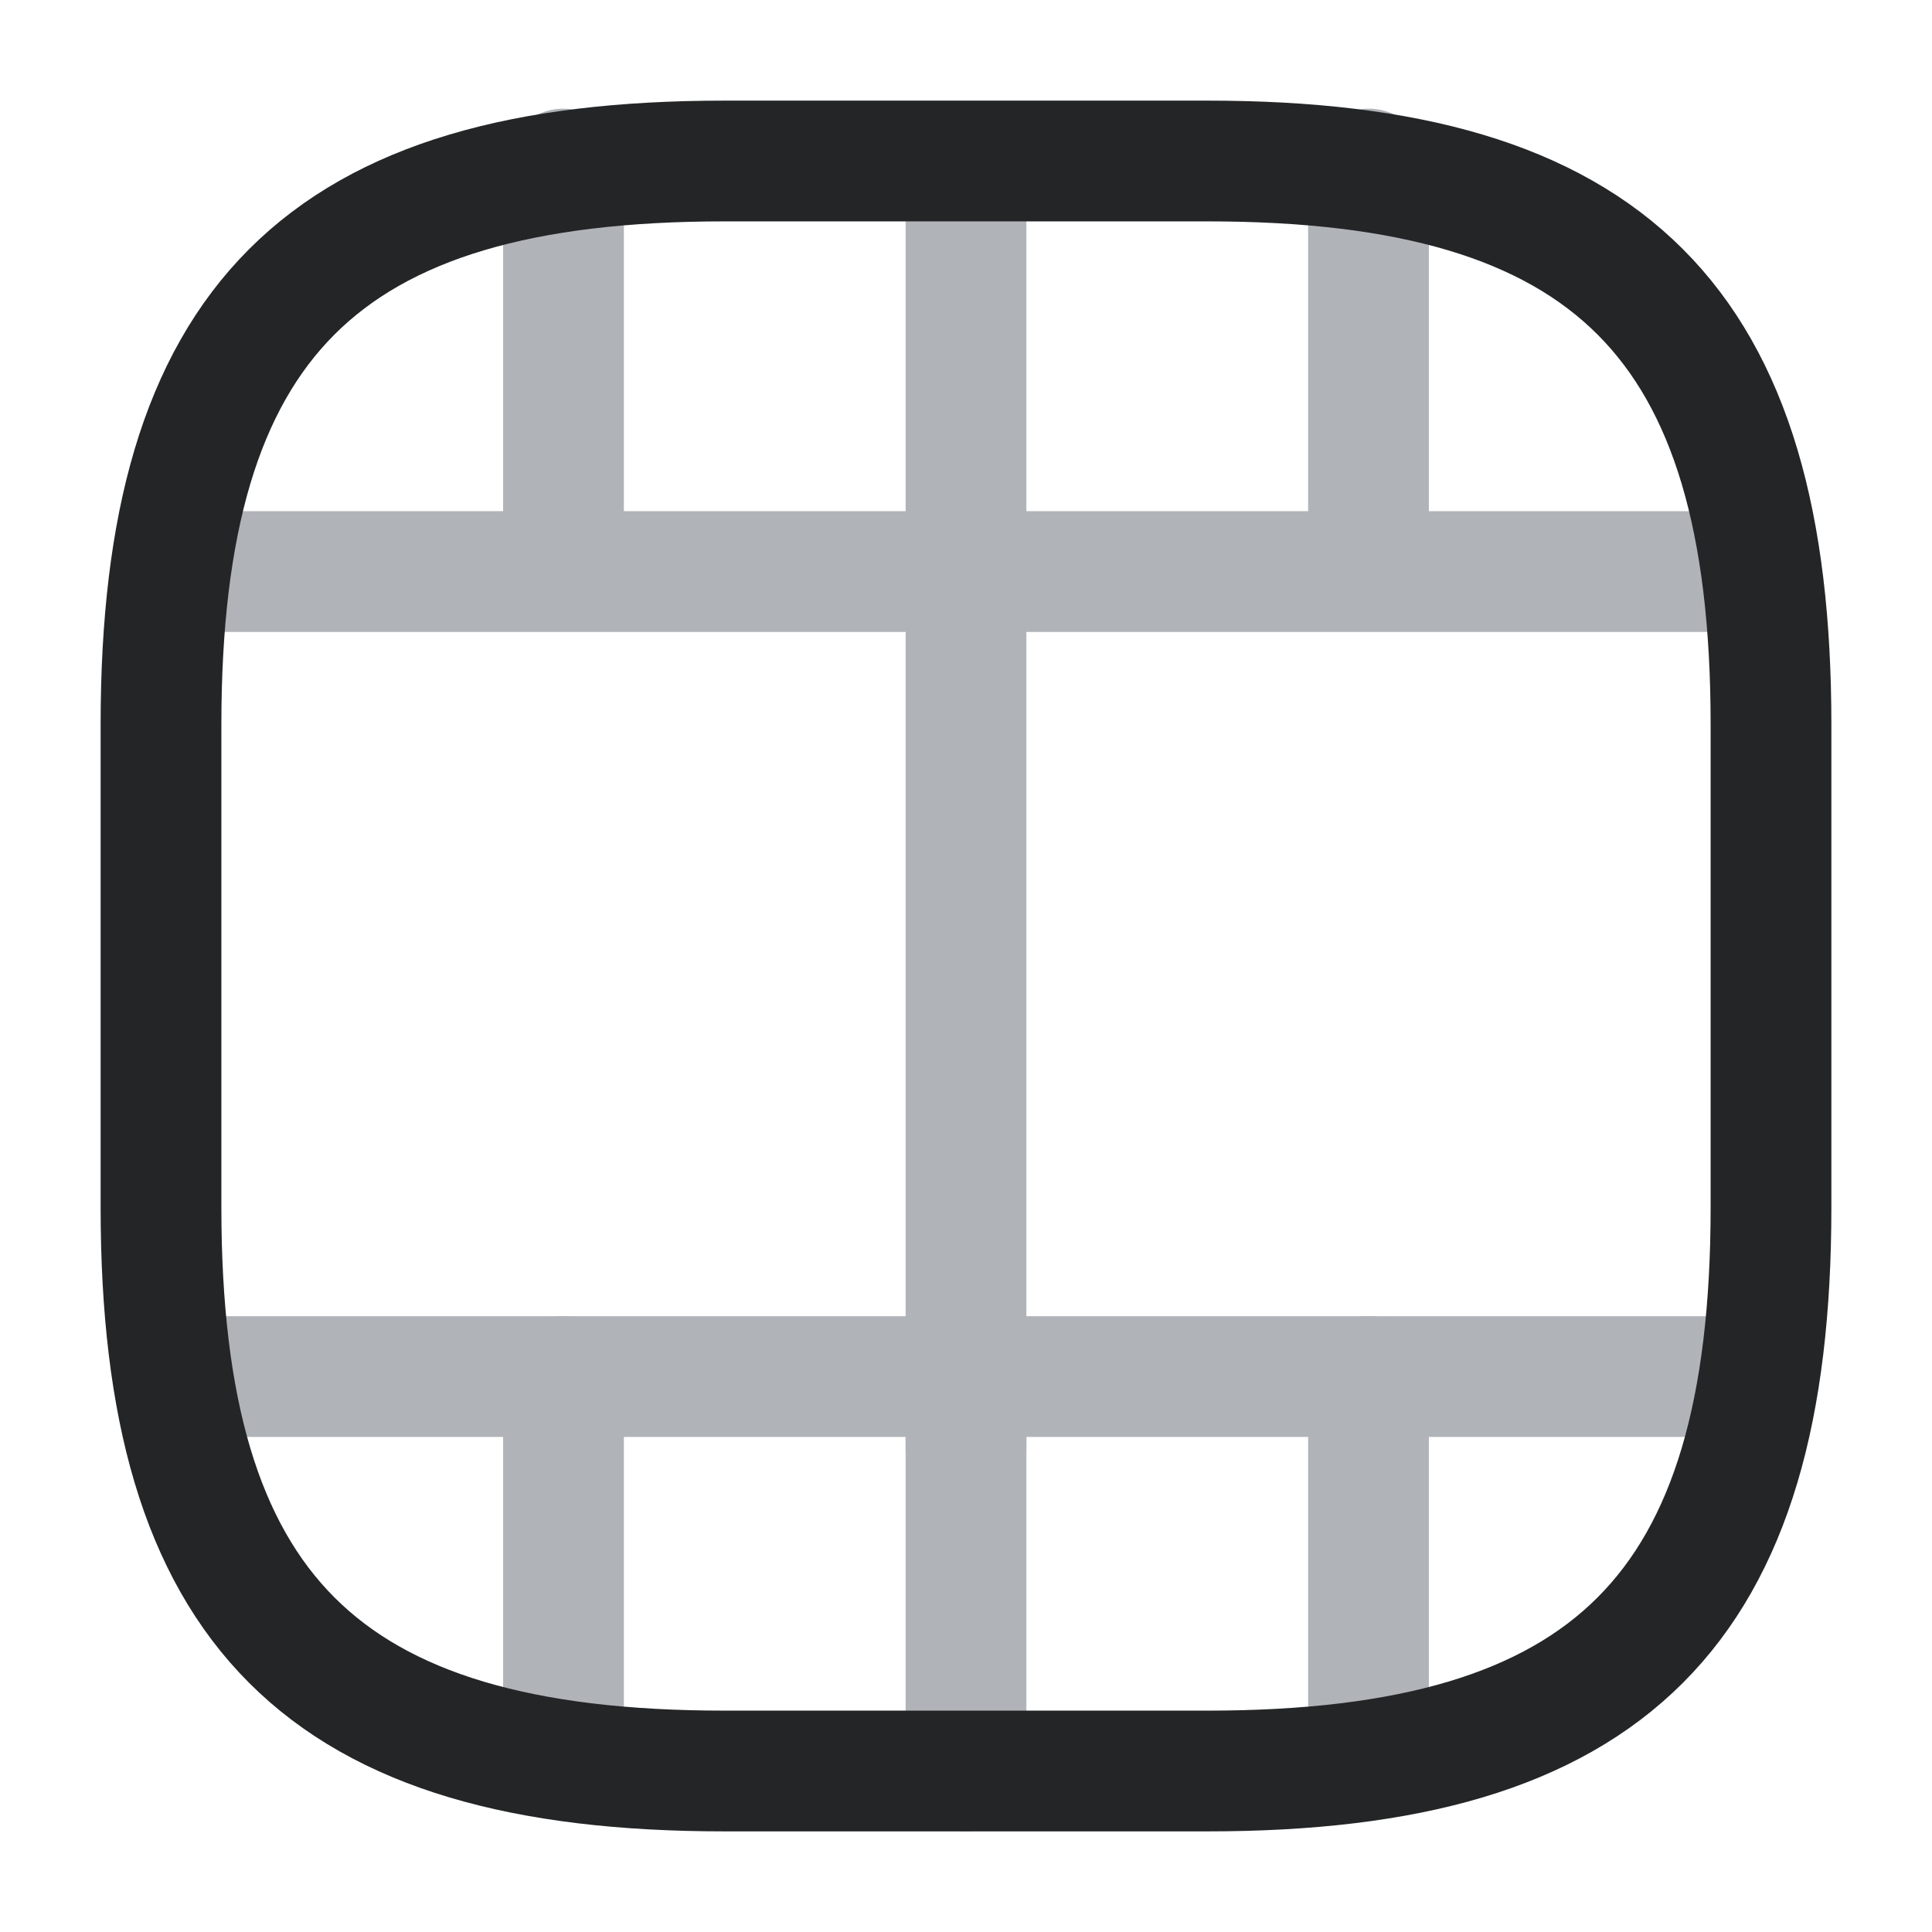 <?xml version="1.0" encoding="utf-8"?>
<!-- Generator: Adobe Illustrator 21.0.0, SVG Export Plug-In . SVG Version: 6.00 Build 0)  -->
<svg version="1.1" id="Capa_1" xmlns="http://www.w3.org/2000/svg" xmlns:xlink="http://www.w3.org/1999/xlink" x="0px" y="0px"
	 viewBox="0 0 24 24" style="enable-background:new 0 0 24 24;" xml:space="preserve">
<style type="text/css">
	.st0{fill:none;stroke:#B0B3B8;stroke-width:1.5;stroke-linecap:round;stroke-linejoin:round;}
	.st1{fill:none;stroke:#242526;stroke-width:1.5;stroke-linecap:round;stroke-linejoin:round;}
</style>
<g>
	<path class="st0" d="M2.5,17.1h19"/>
	<path class="st0" d="M2.5,7.1h19"/>
	<path class="st0" d="M7,17.1v4.4"/>
	<path class="st0" d="M12,17.1V22"/>
	<path class="st0" d="M17,17.1v4.4"/>
	<path class="st0" d="M7,2.1v4.4"/>
	<path class="st0" d="M12,2.1V7"/>
	<path class="st0" d="M12,7v11"/>
	<path class="st0" d="M17,2.1v4.4"/>
</g>
<path class="st1" d="M22,15V9c0-5-2-7-7-7H9C4,2,2,4,2,9v6c0,5,2,7,7,7h6C20,22,22,20,22,15z"/>
</svg>

